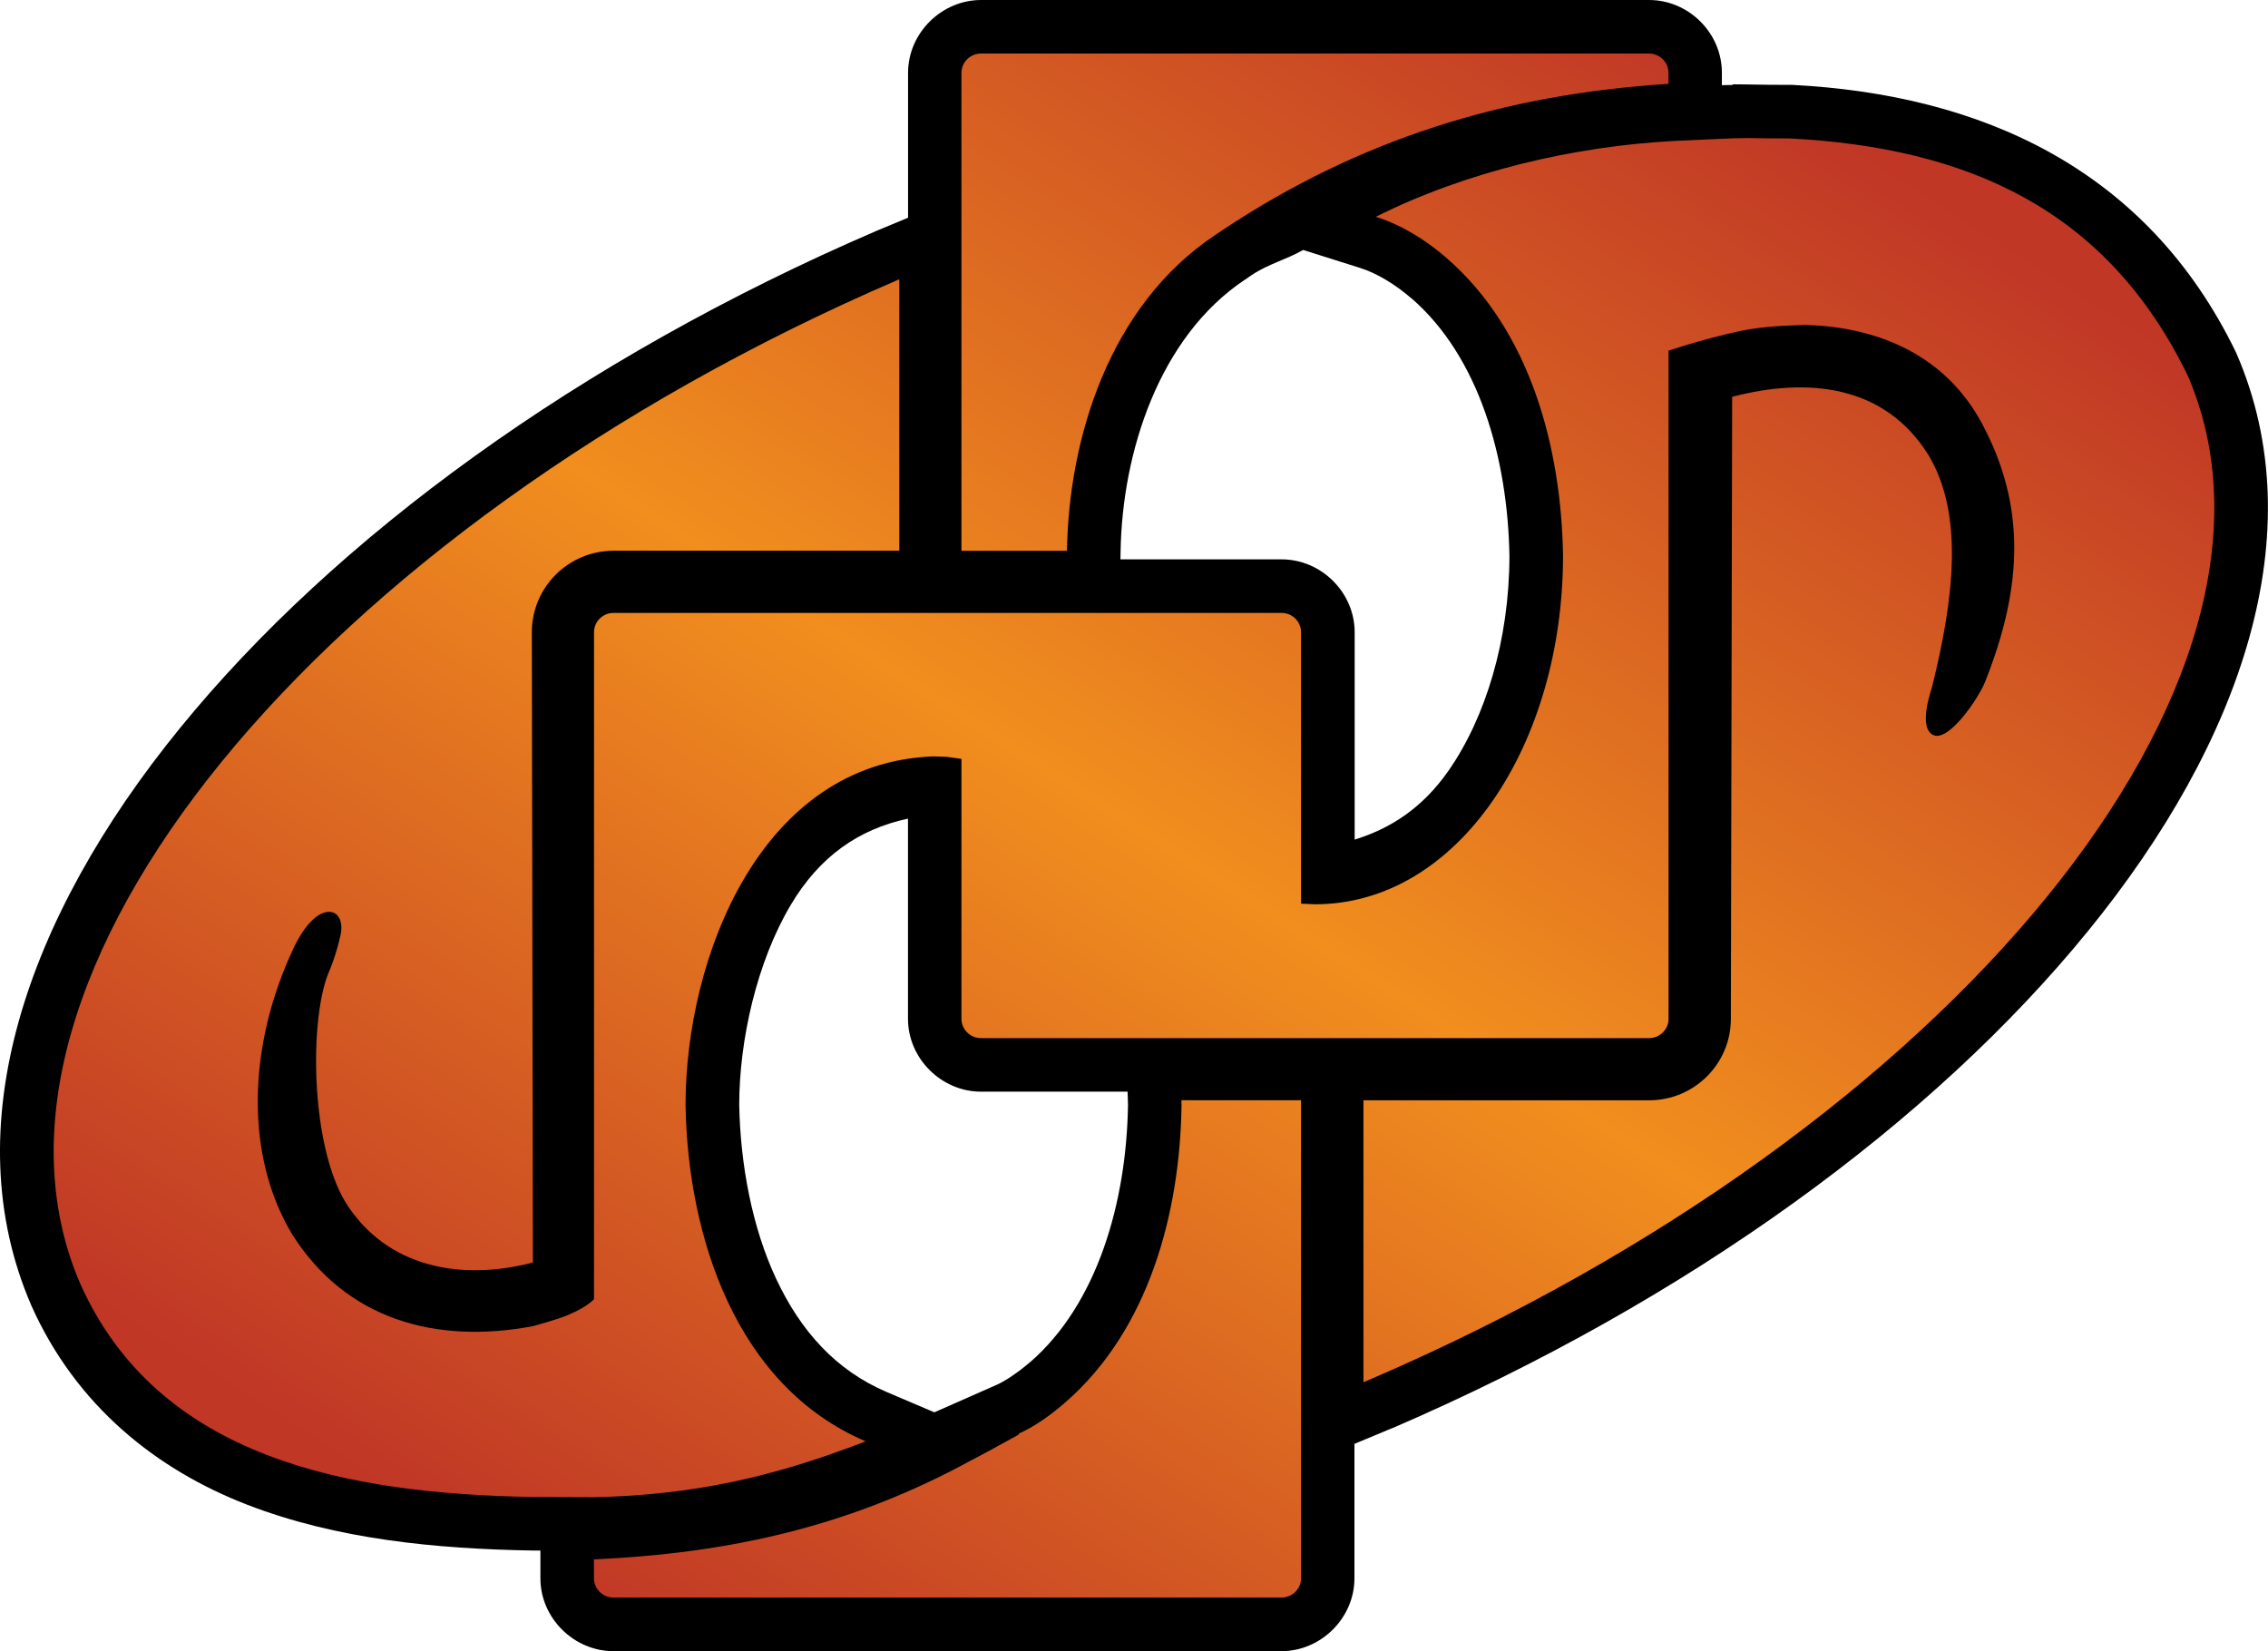 <?xml version="1.0" encoding="UTF-8" standalone="no"?>
<svg
   version="1.1"
   width="31.77"
   height="23.131"
   viewBox="0 0 31.77 23.131"
   id="svg4"
   xmlns="http://www.w3.org/2000/svg"
   xmlns:svg="http://www.w3.org/2000/svg">
  <defs>
    <!-- This is the gradient that will actually be used on
     the cards. The colors themselves will be provided by the
     template, but the x values, y values, and offsets will be
     used from the SVG. -->
    <linearGradient id="rarity" x1="0" y1="1" x2="1" y2="0">
      <stop offset="0" style="stop-color:rgb(192,55,38);stop-opacity:1" id="stop2" />
      <stop offset="0.125" style="stop-color:rgb(192,55,38);stop-opacity:1" id="stop4" />
      <stop offset="0.5" style="stop-color:rgb(241,142,30);stop-opacity:1" id="stop6" />
      <stop offset="0.875" style="stop-color:rgb(192,55,38);stop-opacity:1" id="stop8" />
      <stop offset="1" style="stop-color:rgb(192,55,38);stop-opacity:1" id="stop10" />
    </linearGradient>
    <!-- These gradients are here so that you can visualize
     what the set symbol would like like in that rarity. The
     only gradient that matters in the end is the "rarity"
     gradient. -->
    <linearGradient id="mythic" x1="0" y1="1" x2="1" y2="0">
      <stop offset="0" style="stop-color:rgb(192,55,38);stop-opacity:1"/>
      <stop offset="0.125" style="stop-color:rgb(192,55,38);stop-opacity:1"/>
      <stop offset="0.5" style="stop-color:rgb(241,142,30);stop-opacity:1"/>
      <stop offset="0.875" style="stop-color:rgb(192,55,38);stop-opacity:1"/>
      <stop offset="1" style="stop-color:rgb(192,55,38);stop-opacity:1"/>
    </linearGradient>
    <linearGradient id="rare" x1="0" y1="1" x2="1" y2="0">
      <stop offset="0" style="stop-color:rgb(146,116,67);stop-opacity:1"/>
      <stop offset="0.125" style="stop-color:rgb(146,116,67);stop-opacity:1"/>
      <stop offset="0.5" style="stop-color:rgb(211,178,108);stop-opacity:1"/>
      <stop offset="0.875" style="stop-color:rgb(146,116,67);stop-opacity:1"/>
      <stop offset="1" style="stop-color:rgb(146,116,67);stop-opacity:1"/>
    </linearGradient>
    <linearGradient id="special" x1="0" y1="1" x2="1" y2="0">
      <stop offset="0" style="stop-color:rgb(76, 56, 106);stop-opacity:1"/>
      <stop offset="0.125" style="stop-color:rgb(76, 56, 106);stop-opacity:1"/>
      <stop offset="0.5" style="stop-color:rgb(201, 173, 221);stop-opacity:1"/>
      <stop offset="0.875" style="stop-color:rgb(76, 56, 106);stop-opacity:1"/>
      <stop offset="1" style="stop-color:rgb(76, 56, 106);stop-opacity:1"/>
    </linearGradient>
    <linearGradient id="uncommon" x1="0" y1="1" x2="1" y2="0">
      <stop offset="0" style="stop-color:rgb(98,110,119);stop-opacity:1"/>
      <stop offset="0.125" style="stop-color:rgb(98,110,119);stop-opacity:1"/>
      <stop offset="0.5" style="stop-color:rgb(196,222,238);stop-opacity:1"/>
      <stop offset="0.875" style="stop-color:rgb(98,110,119);stop-opacity:1"/>
      <stop offset="1" style="stop-color:rgb(98,110,119);stop-opacity:1"/>
    </linearGradient>
    <linearGradient id="common" x1="0" y1="1" x2="1" y2="0">
      <stop offset="0" style="stop-color:rgb(0,0,0);stop-opacity:1"/>
    </linearGradient>
    <linearGradient
            id="rarity-outline" x1="0" y1="1" x2="0" y2="1">
      <stop offset="0" style="stop-color:rgb(0,0,0);stop-opacity:1"/>
    </linearGradient>
  </defs>
  <path fill="url(#rarity-outline)" d="m 13.743,0 c -0.552,0 -1.023,0.461 -1.023,1.021 v 2.029 l -0.443,0.184 -0.004,0.002 C 8.099,5.034 4.69,7.536 2.52,10.201 0.35,12.866 -0.635,15.794 0.434,18.277 l 0.002,0.004 0.002,0.006 c 0.632,1.415 1.762,2.303 3.021,2.791 1.259,0.488 2.654,0.62 4,0.643 h 0.004 0.107 v 0.389 c 0,0.56 0.472,1.021 1.023,1.021 h 9.357 c 0.553,0 1.023,-0.463 1.023,-1.021 v -1.883 l 0.52,-0.217 h 0.004 c 4.173,-1.797 7.582,-4.302 9.752,-6.967 2.17,-2.665 3.155,-5.593 2.086,-8.076 l -0.008,-0.016 -0.006,-0.016 C 30.072,2.359 27.748,1.325 25.104,1.189 h -0.02 -0.021 c -0.195,9.524e-4 -0.395,-0.003 -0.6,-0.006 l -0.184,-0.002 -0.018,0.01 c -0.047,0.001 -0.096,2.71e-5 -0.141,0.002 V 1.021 C 24.122,0.463 23.655,0 23.1,0 Z m 4.512,3.502 0.793,0.25 c 0.239,0.075 0.496,0.231 0.723,0.428 h 0.002 c 0.946,0.82 1.346,2.236 1.371,3.605 -0.001,1.182 -0.335,2.264 -0.848,3.004 -0.374,0.54 -0.83,0.821 -1.32,0.973 V 8.857 c 0,-0.558 -0.468,-1.021 -1.023,-1.021 h -2.258 l 0.002,-0.107 c 0.022,-1.388 0.537,-3.011 1.746,-3.814 h 0.002 l 0.084,-0.059 0.004,-0.002 C 17.765,3.698 18.018,3.637 18.254,3.502 Z M 12.719,11.469 v 2.803 c 0,0.56 0.472,1.021 1.023,1.021 h 2.053 l 0.006,0.182 c -0.02,1.365 -0.429,2.792 -1.373,3.609 h -0.002 c -0.15,0.131 -0.344,0.263 -0.461,0.314 L 13.088,19.785 12.42,19.5 c -0.716,-0.305 -1.206,-0.858 -1.547,-1.584 -0.34,-0.724 -0.502,-1.609 -0.518,-2.438 0.001,-0.911 0.247,-2.003 0.723,-2.803 0.399,-0.671 0.942,-1.057 1.641,-1.207 z" />
  <path fill="url(#rarity)" d="m 18.225,15.414 v 6.695 c 0,0.149 -0.122,0.271 -0.274,0.271 H 8.594 c -0.151,0 -0.274,-0.121 -0.274,-0.271 v -0.264 c 1.898,-0.086 3.577,-0.46 5.258,-1.373 0.2,-0.104 0.313,-0.166 0.698,-0.378 l -0.009,-0.009 c 0.23,-0.101 0.463,-0.271 0.651,-0.435 1.178,-1.02 1.612,-2.665 1.633,-4.168 l -0.002,-0.069 h 1.674 z m 6.224,-13.479 c -0.111,0 -0.222,0.004 -0.332,0.009 l -0.659,0.03 c -1.41,0.075 -2.916,0.427 -4.185,1.063 0.365,0.115 0.702,0.327 0.989,0.576 1.18,1.023 1.607,2.663 1.633,4.167 0,2.646 -1.466,4.888 -3.475,4.888 -0.122,-0.008 -0.166,-0.005 -0.195,-0.009 v -0.81 -2.992 c 0,-0.149 -0.122,-0.271 -0.273,-0.271 v 0 H 8.595 c -0.151,0 -0.274,0.121 -0.274,0.271 v 9.344 c -0.08,0.08 -0.209,0.155 -0.369,0.223 -0.146,0.061 -0.486,0.154 -0.486,0.154 -1.352,0.255 -2.618,-0.086 -3.376,-1.291 -0.657,-1.094 -0.628,-2.625 0.022,-4.004 0.338,-0.717 0.746,-0.581 0.658,-0.182 -0.057,0.256 -0.134,0.45 -0.153,0.492 -0.286,0.635 -0.275,2.42 0.22,3.245 0.576,0.925 1.626,1.11 2.628,0.848 l -0.015,-8.829 c 0,-0.633 0.515,-1.142 1.145,-1.142 H 12.597 V 3.913 l -0.029,0.012 C 4.416,7.436 -0.708,13.729 1.123,17.981 c 1.095,2.453 3.742,2.946 6.348,2.99 l 0.85,0.003 c 1.389,-0.029 2.52,-0.284 3.805,-0.783 -1.82,-0.775 -2.491,-2.873 -2.523,-4.707 0,-2.078 1.055,-4.803 3.475,-4.888 v 0 l 0.187,0.007 0.203,0.028 v 3.641 c 0,0.15 0.123,0.271 0.274,0.271 h 9.357 c 0.151,0 0.274,-0.121 0.274,-0.271 V 4.911 c 0,0 0.008,-0.002 0.02,-0.005 0.469,-0.155 0.872,-0.244 0.872,-0.244 0.334,-0.083 0.679,-0.1 1.021,-0.11 1.052,0.027 1.973,0.444 2.474,1.375 0.62,1.152 0.58,2.291 0.044,3.632 -0.089,0.223 -0.508,0.843 -0.724,0.737 -0.216,-0.106 -0.029,-0.621 -0.013,-0.684 0.308,-1.247 0.442,-2.411 -0.053,-3.237 -0.618,-0.992 -1.702,-1.09 -2.75,-0.816 l -0.018,8.713 c 0,0.633 -0.515,1.142 -1.145,1.142 h -4.002 v 3.949 l 0.103,-0.043 c 8.152,-3.511 13.276,-9.804 11.445,-14.056 -1.135,-2.337 -3.089,-3.197 -5.581,-3.325 v 0 c -0.205,10e-4 -0.41,-0.002 -0.615,-0.005 v 0 z m -1.35,-1.185 h -9.357 c -0.151,0 -0.274,0.121 -0.274,0.271 v 6.695 h 1.478 c 0.025,-1.557 0.581,-3.43 2.08,-4.426 l 0.086,-0.058 c 1.917,-1.277 3.953,-1.913 6.26,-2.057 V 1.021 c 0,-0.149 -0.122,-0.271 -0.273,-0.271 z"/>
</svg>
